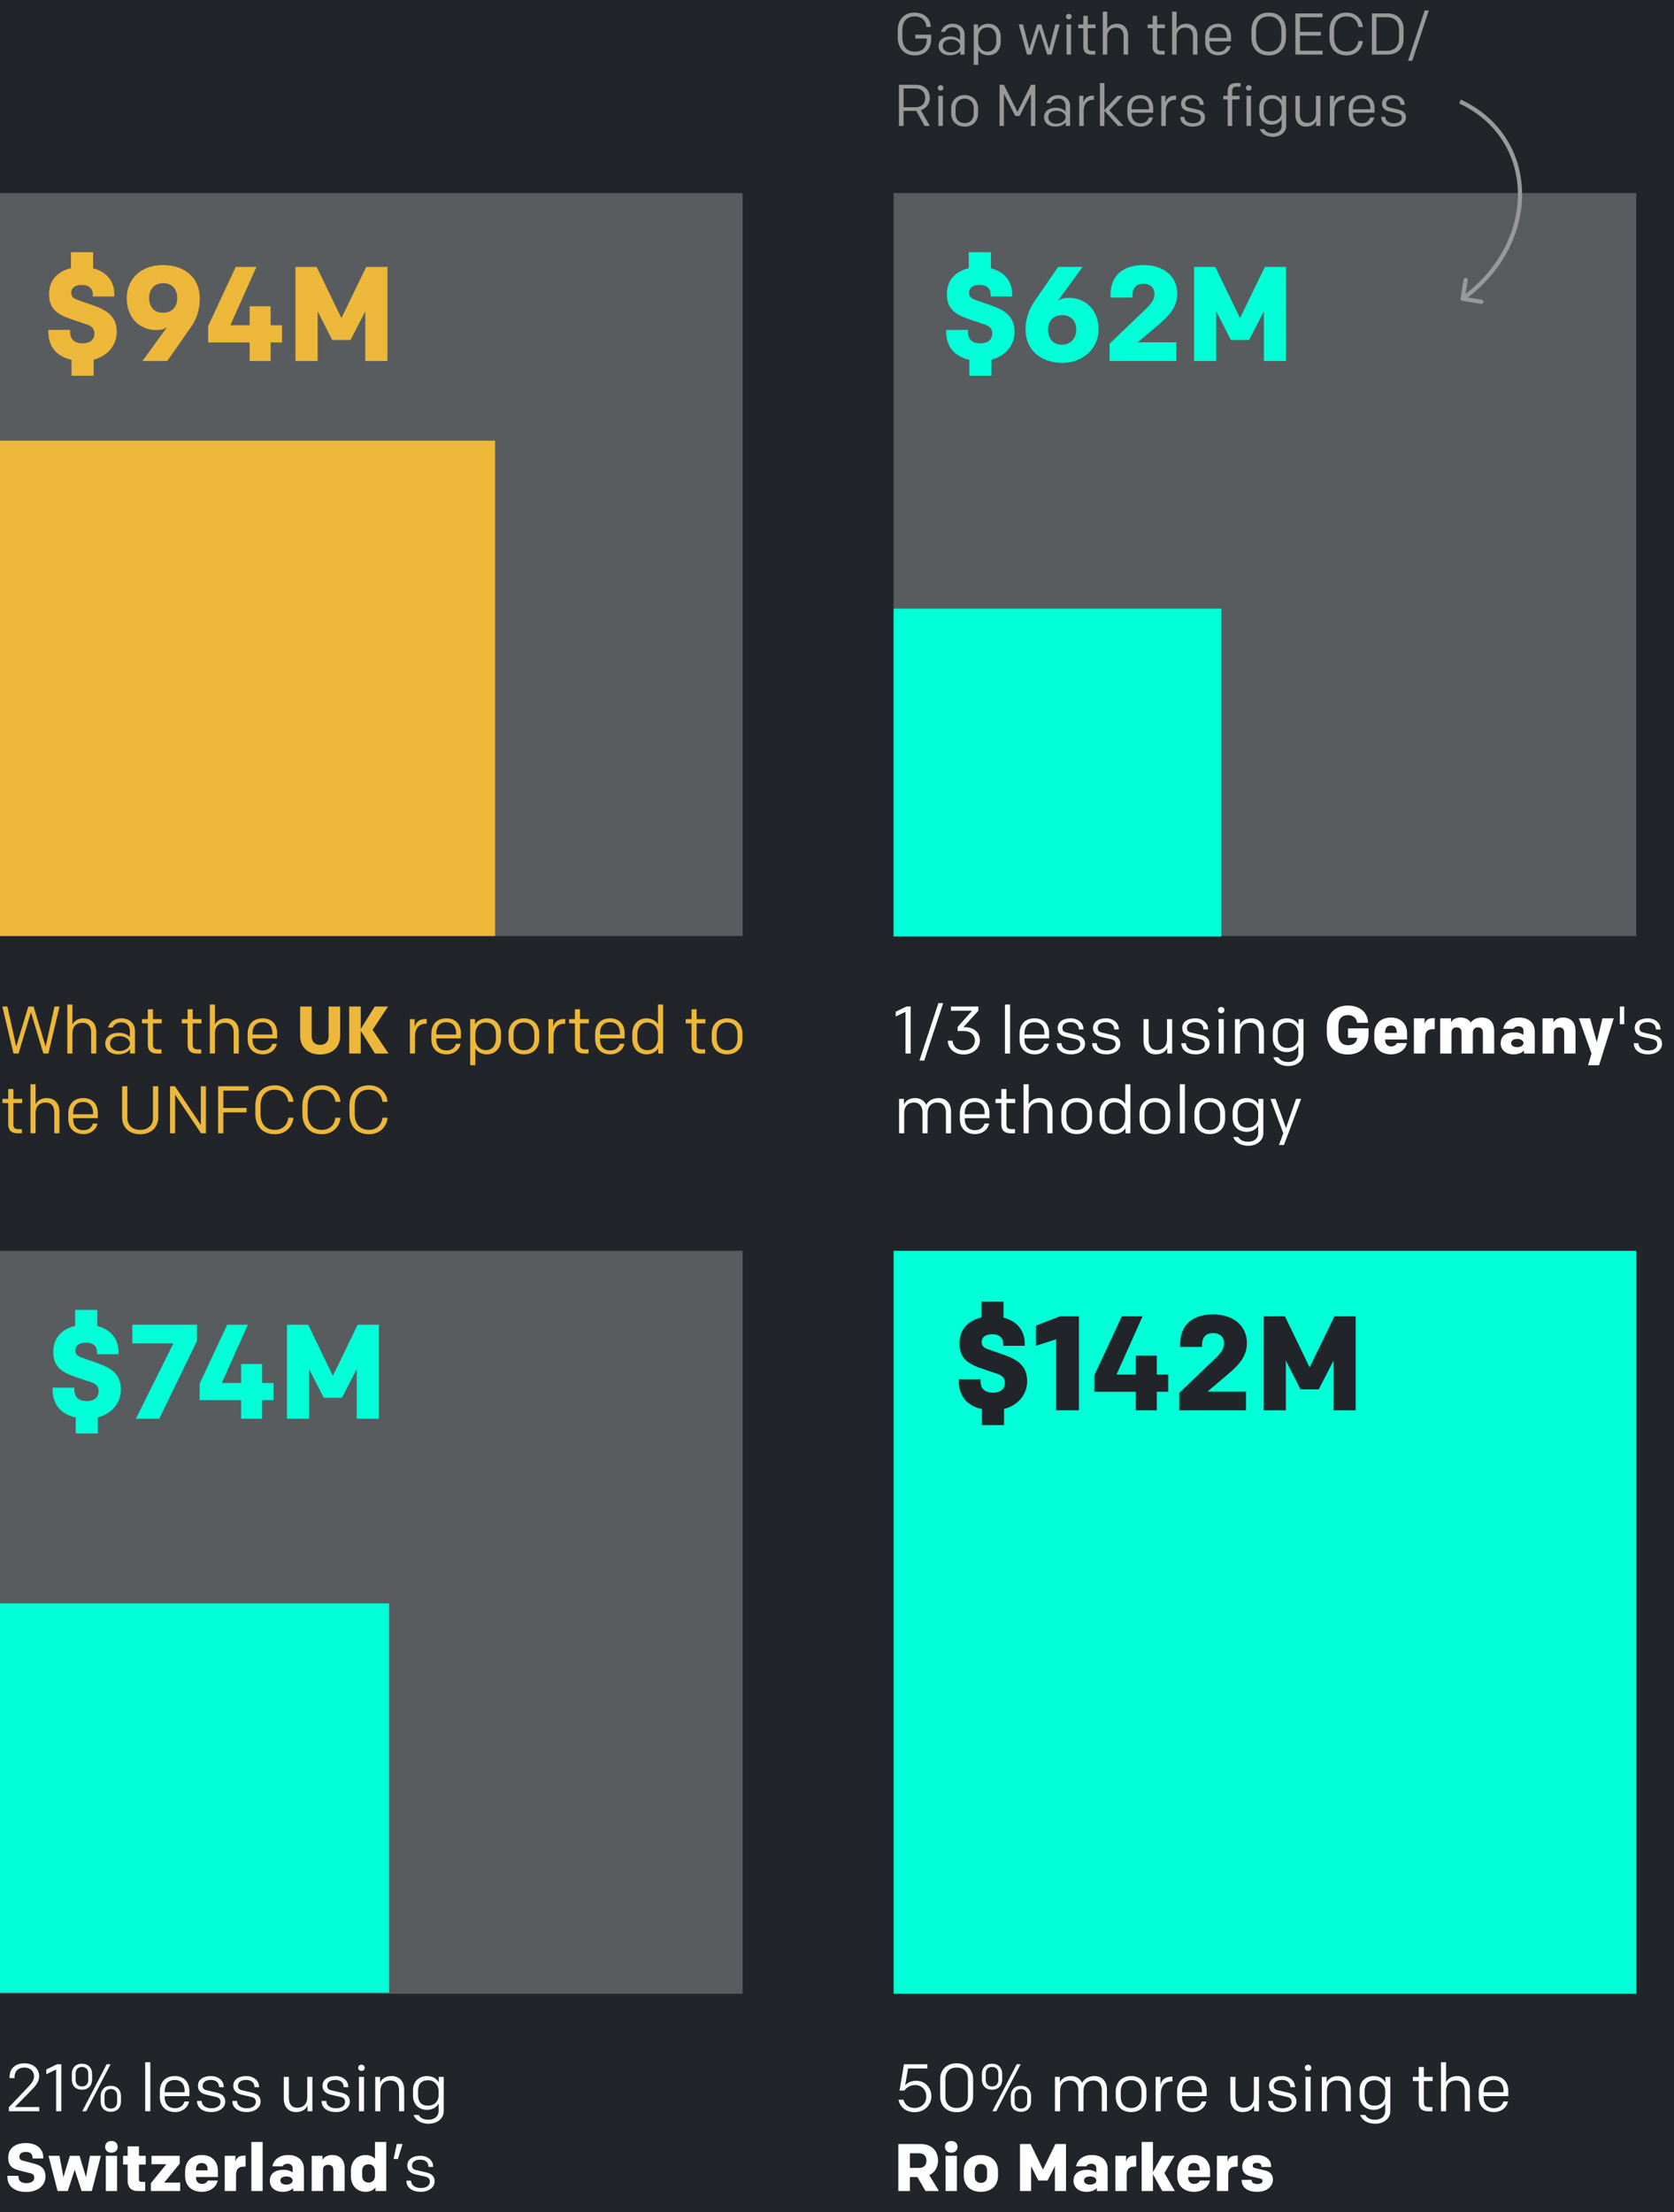 <svg xmlns="http://www.w3.org/2000/svg" width="399" height="527" fill="none">
  <path fill="#212529" d="M0 0h399v527H0z" />
  <path fill="#595C5F" d="M0 46h177v177H0z" />
  <path fill="#EDB83A"
    d="M0 105h118v118H0zM27.824 79.056c0 3.296-2.272 5.792-5.504 6.624v3.84h-5.28v-3.808c-3.552-.768-5.504-3.168-5.504-6.624v-.48h5.184v.512c0 1.792 1.12 2.688 2.976 2.688 1.664 0 2.816-.832 2.816-2.368 0-1.024-.544-1.696-1.664-2.08l-3.872-1.312c-3.36-1.152-5.28-2.496-5.28-5.984 0-3.456 2.208-5.472 5.216-6.176V60.08h5.28v3.84c3.04.768 5.056 2.912 5.056 6.176v.544h-5.12v-.448c0-1.472-.928-2.304-2.624-2.304-1.536 0-2.528.608-2.528 1.888 0 1.024.704 1.376 1.664 1.728l3.648 1.28c2.976 1.056 5.536 2.464 5.536 6.272ZM39.878 86h-5.92l5.856-8.032c-.736.48-1.44.672-2.592.672-3.712 0-7.008-2.72-7.008-7.552 0-4.704 3.456-7.936 8.608-7.936 5.344 0 8.8 3.104 8.8 7.968 0 2.816-.896 5.088-1.984 6.624L39.878 86Zm-.992-11.488c2.112 0 3.36-1.408 3.36-3.488 0-2.016-1.088-3.552-3.36-3.552-2.016 0-3.36 1.408-3.36 3.52 0 2.048 1.184 3.52 3.36 3.52ZM56.184 63.6h4.928l-6.208 13.888h4.608v-4.512h4.992v4.512h2.72v4.096h-2.72V86h-4.992v-4.416h-9.888v-3.936l6.56-14.048Zm25.188 12.192 5.92-12.192h5.055V86h-5.28V74.16l-3.52 6.848h-4.352l-3.487-6.848V86h-5.28V63.6h5.056l5.888 12.192ZM14.192 239.8 11.536 251h-1.2l-2.96-9.84-2.96 9.84h-1.2L.56 239.8h1.2l2.112 9.536 2.88-9.536H8l2.88 9.536 2.112-9.536h1.2Zm1.854 11.2v-11.68h1.216v4.752c.464-.848 1.312-1.456 2.672-1.456 1.84 0 3.008 1.248 3.008 3.216V251h-1.216v-4.992c0-1.392-.624-2.336-2.096-2.336-1.344 0-2.368.816-2.368 2.512V251h-1.216Zm16.126 0h-1.168v-1.024c-.352.576-1.456 1.216-2.816 1.216-1.936 0-3.104-1.088-3.104-2.576 0-1.584 1.296-2.56 3.248-2.56 1.296 0 2.16.544 2.624 1.024v-1.52c0-1.12-.736-1.984-2.048-1.984-1.04 0-1.712.48-2.048 1.232h-1.12c.416-1.36 1.568-2.192 3.184-2.192 2.032 0 3.248 1.328 3.248 2.944V251Zm-3.728-.592c1.28 0 2.512-.752 2.512-1.808 0-1.024-1.216-1.744-2.448-1.744-1.36 0-2.272.64-2.272 1.776 0 1.136.944 1.776 2.208 1.776Zm10.038.592h-1.024c-1.568 0-2.224-.784-2.224-2.176V243.8h-1.392v-.992h1.392v-2.352h1.216v2.352h2.096v.992H36.45v5.024c0 .832.304 1.184 1.216 1.184h.816V251Zm9.484 0h-1.024c-1.568 0-2.224-.784-2.224-2.176V243.8h-1.392v-.992h1.392v-2.352h1.216v2.352h2.096v.992h-2.096v5.024c0 .832.304 1.184 1.216 1.184h.816V251Zm2.049 0v-11.68h1.216v4.752c.464-.848 1.312-1.456 2.672-1.456 1.84 0 3.008 1.248 3.008 3.216V251h-1.216v-4.992c0-1.392-.624-2.336-2.096-2.336-1.344 0-2.368.816-2.368 2.512V251h-1.216Zm12.622.192c-2.128 0-3.616-1.36-3.616-3.568v-1.312c0-2.224 1.264-3.696 3.568-3.696 2.336 0 3.472 1.552 3.472 3.568v1.216h-5.872v.288c0 1.424.736 2.576 2.448 2.576 1.232 0 1.984-.656 2.256-1.584h1.088c-.272 1.472-1.632 2.512-3.344 2.512Zm-2.448-4.976v.256h4.736v-.384c0-1.456-.736-2.544-2.336-2.544-1.76 0-2.4 1.168-2.4 2.672Zm18.135.672V239.8h2.752v7.024c0 2.624-1.84 4.4-4.768 4.4s-4.768-1.776-4.768-4.4V239.8h2.752v7.088c0 1.344.8 2.048 2.016 2.048s2.016-.704 2.016-2.048ZM85.981 251H83.23v-11.2h2.752v5.344l3.344-5.344h3.168l-3.696 5.552L92.605 251h-3.232l-3.392-5.44V251Zm11.721 0v-8.192h1.136v1.888c.304-1.264 1.184-1.936 2.672-1.936h.192v1.136h-.24c-1.552 0-2.544 1.024-2.544 3.088V251h-1.216Zm8.732.192c-2.128 0-3.616-1.36-3.616-3.568v-1.312c0-2.224 1.264-3.696 3.568-3.696 2.336 0 3.472 1.552 3.472 3.568v1.216h-5.872v.288c0 1.424.736 2.576 2.448 2.576 1.232 0 1.984-.656 2.256-1.584h1.088c-.272 1.472-1.632 2.512-3.344 2.512Zm-2.448-4.976v.256h4.736v-.384c0-1.456-.736-2.544-2.336-2.544-1.76 0-2.4 1.168-2.4 2.672Zm9.307 7.568h-1.216v-10.976h1.152v1.28c.352-.752 1.408-1.472 2.768-1.472 2.192 0 3.424 1.584 3.424 3.664v1.248c0 2.128-1.328 3.664-3.392 3.664-1.28 0-2.24-.576-2.736-1.408v4Zm4.912-6.304v-1.152c0-1.504-.72-2.72-2.416-2.72-1.616 0-2.496 1.232-2.496 2.816v1.056c0 1.68 1.152 2.72 2.512 2.72 1.552 0 2.4-1.216 2.4-2.72Zm6.668 3.712c-2.336 0-3.664-1.6-3.664-3.616v-1.344c0-2.016 1.344-3.616 3.664-3.616 2.32 0 3.648 1.6 3.648 3.616v1.344c0 2.016-1.328 3.616-3.648 3.616Zm2.48-4.944c0-1.552-.864-2.656-2.48-2.656s-2.48 1.104-2.48 2.656v1.312c0 1.552.864 2.656 2.48 2.656s2.48-1.104 2.48-2.656v-1.312Zm3.365 4.752v-8.192h1.136v1.888c.304-1.264 1.184-1.936 2.672-1.936h.192v1.136h-.24c-1.552 0-2.544 1.024-2.544 3.088V251h-1.216Zm9.561 0h-1.024c-1.568 0-2.224-.784-2.224-2.176V243.8h-1.392v-.992h1.392v-2.352h1.216v2.352h2.096v.992h-2.096v5.024c0 .832.304 1.184 1.216 1.184h.816V251Zm5.186.192c-2.128 0-3.616-1.36-3.616-3.568v-1.312c0-2.224 1.264-3.696 3.568-3.696 2.336 0 3.472 1.552 3.472 3.568v1.216h-5.872v.288c0 1.424.736 2.576 2.448 2.576 1.232 0 1.984-.656 2.256-1.584h1.088c-.272 1.472-1.632 2.512-3.344 2.512Zm-2.448-4.976v.256h4.736v-.384c0-1.456-.736-2.544-2.336-2.544-1.76 0-2.4 1.168-2.4 2.672Zm13.82-6.896h1.216V251h-1.152v-1.28c-.352.752-1.408 1.472-2.768 1.472-2.16 0-3.424-1.616-3.424-3.664v-1.248c0-2.128 1.328-3.664 3.392-3.664 1.28 0 2.24.576 2.736 1.408v-4.704Zm-4.913 7.008v1.152c0 1.504.721 2.72 2.417 2.72 1.616 0 2.496-1.232 2.496-2.816v-1.056c0-1.68-1.152-2.72-2.512-2.72-1.552 0-2.401 1.216-2.401 2.72ZM168.075 251h-1.024c-1.568 0-2.224-.784-2.224-2.176V243.8h-1.392v-.992h1.392v-2.352h1.216v2.352h2.096v.992h-2.096v5.024c0 .832.304 1.184 1.216 1.184h.816V251Zm5.235.192c-2.336 0-3.664-1.6-3.664-3.616v-1.344c0-2.016 1.344-3.616 3.664-3.616 2.32 0 3.648 1.6 3.648 3.616v1.344c0 2.016-1.328 3.616-3.648 3.616Zm2.48-4.944c0-1.552-.864-2.656-2.48-2.656s-2.48 1.104-2.48 2.656v1.312c0 1.552.864 2.656 2.48 2.656s2.48-1.104 2.48-2.656v-1.312ZM5.216 270H4.192c-1.568 0-2.224-.784-2.224-2.176V262.8H.576v-.992h1.392v-2.352h1.216v2.352H5.28v.992H3.184v5.024c0 .832.304 1.184 1.216 1.184h.816V270Zm2.049 0v-11.68H8.48v4.752c.464-.848 1.312-1.456 2.672-1.456 1.84 0 3.008 1.248 3.008 3.216V270h-1.216v-4.992c0-1.392-.624-2.336-2.096-2.336-1.344 0-2.368.816-2.368 2.512V270H7.265Zm12.622.192c-2.128 0-3.616-1.36-3.616-3.568v-1.312c0-2.224 1.264-3.696 3.568-3.696 2.336 0 3.472 1.552 3.472 3.568v1.216h-5.872v.288c0 1.424.736 2.576 2.448 2.576 1.232 0 1.984-.656 2.256-1.584h1.088c-.272 1.472-1.632 2.512-3.344 2.512Zm-2.448-4.976v.256h4.736v-.384c0-1.456-.736-2.544-2.336-2.544-1.76 0-2.4 1.168-2.4 2.672Zm15.975 5.008c-2.656 0-4.304-1.68-4.304-4V258.8h1.248v7.536c0 1.744 1.168 2.848 3.056 2.848 1.888 0 3.056-1.104 3.056-2.848V258.8h1.248v7.424c0 2.32-1.648 4-4.304 4Zm7.12-.224v-11.2h1.168l6.16 9.2v-9.2h1.216V270H47.91l-6.16-9.2v9.2h-1.216Zm11.453 0v-11.2h7.248v1.04h-6v4.128h5.536v1.04h-5.536V270h-1.248Zm13.523.224c-3.088 0-4.656-2.096-4.656-4.88v-1.888c0-2.784 1.568-4.88 4.656-4.88 2.592 0 4.24 1.808 4.416 3.92h-1.2c-.192-1.536-1.216-2.88-3.232-2.88-2.288 0-3.392 1.6-3.392 3.792v1.984c0 2.192 1.104 3.792 3.392 3.792 2.016 0 3.04-1.344 3.232-2.88h1.2c-.176 2.112-1.824 3.92-4.416 3.92Zm11.22 0c-3.089 0-4.657-2.096-4.657-4.88v-1.888c0-2.784 1.568-4.88 4.656-4.88 2.592 0 4.24 1.808 4.416 3.92h-1.2c-.192-1.536-1.216-2.88-3.232-2.88-2.288 0-3.392 1.6-3.392 3.792v1.984c0 2.192 1.104 3.792 3.392 3.792 2.016 0 3.04-1.344 3.232-2.88h1.2c-.176 2.112-1.824 3.92-4.416 3.92Zm11.218 0c-3.088 0-4.656-2.096-4.656-4.88v-1.888c0-2.784 1.568-4.88 4.656-4.88 2.592 0 4.24 1.808 4.416 3.92h-1.2c-.192-1.536-1.216-2.88-3.232-2.88-2.288 0-3.392 1.6-3.392 3.792v1.984c0 2.192 1.104 3.792 3.392 3.792 2.016 0 3.04-1.344 3.232-2.88h1.2c-.176 2.112-1.824 3.92-4.416 3.92Z" />
  <path fill="#595C5F" d="M0 298h177v177H0z" />
  <path fill="#01FFD8"
    d="M0 382h92.75v92.75H0zM28.824 331.056c0 3.296-2.272 5.792-5.504 6.624v3.84h-5.28v-3.808c-3.552-.768-5.504-3.168-5.504-6.624v-.48h5.184v.512c0 1.792 1.12 2.688 2.976 2.688 1.664 0 2.816-.832 2.816-2.368 0-1.024-.544-1.696-1.664-2.08l-3.872-1.312c-3.36-1.152-5.28-2.496-5.28-5.984 0-3.456 2.208-5.472 5.216-6.176v-3.808h5.28v3.84c3.04.768 5.056 2.912 5.056 6.176v.544h-5.12v-.448c0-1.472-.928-2.304-2.624-2.304-1.536 0-2.528.608-2.528 1.888 0 1.024.704 1.376 1.664 1.728l3.648 1.28c2.976 1.056 5.536 2.464 5.536 6.272ZM46.958 315.6v3.872L37.966 338h-5.568l8.928-17.952h-9.792V315.6h15.424Zm7.195 0h4.928l-6.209 13.888h4.608v-4.512h4.992v4.512h2.72v4.096h-2.72V338H57.48v-4.416h-9.887v-3.936l6.56-14.048Zm25.187 12.192 5.92-12.192h5.056V338h-5.28v-11.84l-3.52 6.848h-4.352l-3.488-6.848V338h-5.28v-22.4h5.056l5.888 12.192Z" />
  <path fill="#fff"
    d="M2.12 503v-.96l4.736-4.976c.784-.816 1.248-1.552 1.248-2.416 0-1.248-.976-2.064-2.288-2.064-1.424 0-2.352.816-2.352 2.256v.256H2.296v-.304c0-2.048 1.44-3.216 3.52-3.216 2.032 0 3.52 1.2 3.52 3.072 0 1.36-.944 2.4-1.84 3.312l-3.952 4.032h5.808V503H2.12Zm11.259 0v-9.936l-2.336 1.104v-1.12l2.544-1.248h1.024V503h-1.232Zm6.154-5.136c-1.488 0-2.416-.992-2.416-2.4v-1.392c0-1.408.928-2.4 2.416-2.4s2.416.992 2.416 2.4v1.392c0 1.408-.928 2.4-2.416 2.4Zm0-.768c.976 0 1.504-.64 1.504-1.568v-1.52c0-.928-.528-1.568-1.504-1.568s-1.504.64-1.504 1.568v1.52c0 .928.528 1.568 1.504 1.568Zm6.88 6.032c-1.488 0-2.416-.992-2.416-2.4v-1.392c0-1.408.928-2.4 2.416-2.4s2.416.992 2.416 2.4v1.392c0 1.408-.928 2.4-2.416 2.4Zm0-.768c.976 0 1.504-.64 1.504-1.568v-1.52c0-.928-.528-1.568-1.504-1.568s-1.504.64-1.504 1.568v1.52c0 .928.528 1.568 1.504 1.568Zm-6.8.64 5.808-11.2h.928L20.54 503h-.928Zm14.997 0v-11.68h1.216V503H34.61Zm7.105.192c-2.128 0-3.616-1.36-3.616-3.568v-1.312c0-2.224 1.264-3.696 3.568-3.696 2.336 0 3.472 1.552 3.472 3.568v1.216h-5.872v.288c0 1.424.736 2.576 2.448 2.576 1.232 0 1.984-.656 2.256-1.584h1.088c-.272 1.472-1.632 2.512-3.344 2.512Zm-2.448-4.976v.256h4.736v-.384c0-1.456-.736-2.544-2.336-2.544-1.76 0-2.4 1.168-2.4 2.672Zm11.1 4.976c-1.984 0-3.392-.992-3.392-2.576v-.08h1.103v.048c0 1.024.96 1.696 2.304 1.696 1.265 0 2.177-.496 2.177-1.552 0-.576-.368-.992-1.024-1.136l-2.432-.56c-1.217-.272-1.92-1.008-1.92-2.08 0-1.536 1.295-2.336 3.103-2.336 1.712 0 3.04 1.04 3.04 2.56v.08h-1.104v-.048c0-1.008-.736-1.68-1.952-1.68-1.136 0-1.968.48-1.968 1.392 0 .56.273.912.864 1.056l2.513.592c1.264.304 2.015.928 2.015 2.112 0 1.456-1.408 2.512-3.328 2.512Zm8.421 0c-1.984 0-3.392-.992-3.392-2.576v-.08H56.5v.048c0 1.024.96 1.696 2.304 1.696 1.264 0 2.176-.496 2.176-1.552 0-.576-.368-.992-1.024-1.136l-2.432-.56c-1.216-.272-1.92-1.008-1.92-2.08 0-1.536 1.296-2.336 3.104-2.336 1.712 0 3.04 1.04 3.04 2.56v.08h-1.104v-.048c0-1.008-.736-1.68-1.952-1.68-1.136 0-1.968.48-1.968 1.392 0 .56.272.912.864 1.056l2.512.592c1.264.304 2.016.928 2.016 2.112 0 1.456-1.408 2.512-3.328 2.512Zm15.666-8.384V503h-1.152v-1.392c-.384.928-1.312 1.584-2.736 1.584-1.792 0-2.928-1.248-2.928-3.216v-5.168h1.216v4.992c0 1.392.608 2.368 2.016 2.368 1.344 0 2.368-.848 2.368-2.544v-4.816h1.216Zm5.6 8.384c-1.984 0-3.392-.992-3.392-2.576v-.08h1.104v.048c0 1.024.96 1.696 2.304 1.696 1.264 0 2.176-.496 2.176-1.552 0-.576-.368-.992-1.024-1.136l-2.432-.56c-1.216-.272-1.92-1.008-1.92-2.08 0-1.536 1.296-2.336 3.104-2.336 1.712 0 3.04 1.04 3.04 2.56v.08H81.91v-.048c0-1.008-.736-1.68-1.952-1.68-1.136 0-1.968.48-1.968 1.392 0 .56.272.912.864 1.056l2.512.592c1.264.304 2.016.928 2.016 2.112 0 1.456-1.408 2.512-3.328 2.512Zm5.494-.192v-8.192h1.216V503h-1.216Zm-.16-10.352c0-.432.304-.736.768-.736s.768.304.768.736-.304.736-.768.736-.768-.304-.768-.736ZM89.437 503v-8.192h1.152v1.392c.384-.928 1.312-1.584 2.736-1.584 1.84 0 3.008 1.248 3.008 3.216V503h-1.216v-4.992c0-1.392-.624-2.336-2.096-2.336-1.344 0-2.368.816-2.368 2.512V503h-1.216Zm12.702 2.976c-1.632 0-3.104-.752-3.552-2.096h1.2c.448.784 1.232 1.136 2.352 1.136 1.424 0 2.4-.8 2.4-2.048v-1.856c-.256.752-1.376 1.552-2.752 1.552-2.128 0-3.344-1.52-3.344-3.344v-1.36c0-1.856 1.2-3.344 3.36-3.344 1.536 0 2.448.832 2.784 1.552v-1.36h1.168V503c0 1.696-1.536 2.976-3.616 2.976Zm-.112-4.304c1.392 0 2.512-.928 2.512-2.48v-1.056c0-1.392-1.056-2.528-2.464-2.528-1.6 0-2.432.88-2.432 2.448v1.168c0 1.536.816 2.448 2.384 2.448ZM10.84 518.56c0 2.24-1.984 3.664-4.576 3.664-2.688 0-4.496-1.28-4.496-3.536v-.304h2.64v.224c0 .944.608 1.52 1.872 1.52 1.136 0 1.888-.464 1.888-1.328 0-.496-.208-.848-.768-.992l-2.8-.704c-1.744-.432-2.64-1.2-2.64-3.024 0-2.224 1.584-3.504 4.24-3.504 2.512 0 4.112 1.36 4.112 3.408v.272H7.768v-.192c0-.752-.416-1.376-1.568-1.376-.96 0-1.568.336-1.568 1.136 0 .528.272.8.72.912l2.976.8c1.792.48 2.512 1.472 2.512 3.024Zm8.117-4.944 1.537 5.088.944-5.088h2.608L21.886 522h-2.433l-1.648-5.072L16.157 522h-2.431l-2.16-8.384h2.607l.944 5.088 1.537-5.088h2.303ZM27.9 522h-2.688v-8.384H27.9V522Zm-2.832-10.528c0-.848.592-1.392 1.488-1.392s1.488.544 1.488 1.392c0 .848-.592 1.392-1.488 1.392s-1.488-.544-1.488-1.392Zm5.357-.112h2.689v2.256h1.616v2.08h-1.616v3.568c0 .384.192.56.608.56h.88V522h-1.776c-1.6 0-2.4-.944-2.4-2.48v-3.824h-1.088v-2.08h1.087v-2.256ZM42.947 522H35.97v-1.872l3.68-4.512h-3.536v-2h6.72v1.872L39.138 520h3.808v2Zm8.986-3.344h-5.216v.192c0 .832.496 1.456 1.44 1.456.752 0 1.184-.384 1.36-.8h2.368c-.288 1.552-1.824 2.688-3.728 2.688-2.416 0-4.032-1.392-4.032-3.792v-1.04c0-2.336 1.424-3.936 3.968-3.936s3.84 1.696 3.84 3.696v1.536Zm-5.216-1.744v.176h2.752v-.304c0-.832-.416-1.456-1.36-1.456-.976 0-1.392.624-1.392 1.584Zm11.813-3.36v2.64h-.352c-1.248 0-1.92.512-1.92 1.968V522H53.57v-8.384h2.544v1.472c.256-1.248 1.088-1.536 2.288-1.536h.128ZM62.603 522h-2.688v-11.68h2.688V522Zm9.838 0h-2.576v-.704c-.48.56-1.392.896-2.48.896-1.92 0-3.072-1.104-3.072-2.64 0-1.728 1.296-2.608 3.248-2.608 1.008 0 1.776.288 2.192.624v-.976c0-.624-.416-1.088-1.168-1.088-.56 0-.992.192-1.216.608H64.92c.352-1.68 1.776-2.688 3.744-2.688 2.384 0 3.776 1.296 3.776 3.36V522Zm-4.16-1.52c.816 0 1.472-.416 1.472-.976s-.608-.976-1.44-.976c-.912 0-1.488.32-1.488.976 0 .64.608.976 1.456.976Zm8.695 1.52h-2.688v-8.384h2.576v.976c.432-.768 1.264-1.168 2.336-1.168 1.92 0 2.944 1.232 2.944 3.168V522h-2.688v-4.992c0-.768-.4-1.248-1.216-1.248-.688 0-1.264.32-1.264 1.28V522Zm15.08-11.68V522h-2.56v-.88c-.257.464-1.153 1.072-2.305 1.072-2.368 0-3.552-1.792-3.552-3.696v-1.376c0-1.904 1.184-3.696 3.552-3.696 1.008 0 1.808.464 2.176.896v-4h2.688Zm-2.689 8.08v-1.184c0-1.056-.704-1.584-1.504-1.584-1.056 0-1.536.64-1.536 1.632v1.088c0 .96.48 1.632 1.536 1.632.8 0 1.504-.528 1.504-1.584Zm4.449-4.016.768-3.584h1.36l-1.104 3.584h-1.024Zm6.457 7.808c-1.984 0-3.392-.992-3.392-2.576v-.08h1.104v.048c0 1.024.96 1.696 2.304 1.696 1.264 0 2.176-.496 2.176-1.552 0-.576-.368-.992-1.024-1.136l-2.432-.56c-1.216-.272-1.92-1.008-1.92-2.08 0-1.536 1.296-2.336 3.104-2.336 1.712 0 3.04 1.04 3.04 2.56v.08h-1.104v-.048c0-1.008-.736-1.68-1.952-1.68-1.136 0-1.968.48-1.968 1.392 0 .56.272.912.864 1.056l2.512.592c1.264.304 2.016.928 2.016 2.112 0 1.456-1.408 2.512-3.328 2.512Z" />
  <path fill="#595C5F" d="M213 46h177v177H213z" />
  <path fill="#01FFD8"
    d="M213 145h78.125v78.125H213zM241.824 79.056c0 3.296-2.272 5.792-5.504 6.624v3.84h-5.28v-3.808c-3.552-.768-5.504-3.168-5.504-6.624v-.48h5.184v.512c0 1.792 1.12 2.688 2.976 2.688 1.664 0 2.816-.832 2.816-2.368 0-1.024-.544-1.696-1.664-2.08l-3.872-1.312c-3.36-1.152-5.28-2.496-5.28-5.984 0-3.456 2.208-5.472 5.216-6.176V60.08h5.28v3.84c3.04.768 5.056 2.912 5.056 6.176v.544h-5.12v-.448c0-1.472-.928-2.304-2.624-2.304-1.536 0-2.528.608-2.528 1.888 0 1.024.704 1.376 1.664 1.728l3.648 1.28c2.976 1.056 5.536 2.464 5.536 6.272Zm10.39-15.456h5.824l-5.856 8.032c.736-.48 1.504-.672 2.656-.672 3.712 0 7.008 2.72 7.008 7.552 0 4.512-3.744 7.936-8.608 7.936-5.408 0-8.8-3.296-8.8-7.968 0-2.592.896-4.928 2.208-6.816l5.568-8.064Zm.96 11.488c-2.112 0-3.36 1.408-3.36 3.488 0 2.016 1.088 3.552 3.36 3.552 2.016 0 3.36-1.6 3.36-3.52 0-2.048-1.184-3.52-3.36-3.52Zm16.743-4.192h-5.216v-.672c0-4.64 3.04-7.072 7.84-7.072 4.832 0 8.064 2.688 8.064 6.848 0 3.456-2.336 5.568-4.768 7.616l-4.64 3.936h9.184V86h-15.904v-4.128l8.832-8.448c1.152-1.12 1.856-2.112 1.856-3.392 0-1.568-1.088-2.432-2.592-2.432-1.824 0-2.656 1.088-2.656 2.88v.416Zm25.642 4.896 5.92-12.192h5.056V86h-5.28V74.16l-3.52 6.848h-4.352l-3.488-6.848V86h-5.28V63.6h5.056l5.888 12.192Z" />
  <path fill="#fff"
    d="M215.832 251v-9.936l-2.336 1.104v-1.12l2.544-1.248h1.024V251h-1.232Zm3.322 1.68 4.512-13.68h1.136l-4.512 13.68h-1.136Zm7.512-11.888v-.992h6.528v1.008l-3.584 3.92h.432c2.064 0 3.52 1.248 3.52 3.152 0 1.952-1.76 3.344-3.888 3.344-1.92 0-3.696-1.152-3.776-3.28h1.136c.112 1.424 1.168 2.288 2.656 2.288 1.616 0 2.672-.992 2.672-2.32 0-1.36-1.008-2.272-2.592-2.272h-1.52v-.96l3.456-3.888h-5.04ZM239.532 251v-11.68h1.216V251h-1.216Zm7.105.192c-2.128 0-3.616-1.36-3.616-3.568v-1.312c0-2.224 1.264-3.696 3.568-3.696 2.336 0 3.472 1.552 3.472 3.568v1.216h-5.872v.288c0 1.424.736 2.576 2.448 2.576 1.232 0 1.984-.656 2.256-1.584h1.088c-.272 1.472-1.632 2.512-3.344 2.512Zm-2.448-4.976v.256h4.736v-.384c0-1.456-.736-2.544-2.336-2.544-1.76 0-2.4 1.168-2.4 2.672Zm11.099 4.976c-1.984 0-3.392-.992-3.392-2.576v-.08H253v.048c0 1.024.96 1.696 2.304 1.696 1.264 0 2.176-.496 2.176-1.552 0-.576-.368-.992-1.024-1.136l-2.432-.56c-1.216-.272-1.92-1.008-1.92-2.08 0-1.536 1.296-2.336 3.104-2.336 1.712 0 3.04 1.04 3.04 2.56v.08h-1.104v-.048c0-1.008-.736-1.68-1.952-1.68-1.136 0-1.968.48-1.968 1.392 0 .56.272.912.864 1.056l2.512.592c1.264.304 2.016.928 2.016 2.112 0 1.456-1.408 2.512-3.328 2.512Zm8.422 0c-1.984 0-3.392-.992-3.392-2.576v-.08h1.104v.048c0 1.024.96 1.696 2.304 1.696 1.264 0 2.176-.496 2.176-1.552 0-.576-.368-.992-1.024-1.136l-2.432-.56c-1.216-.272-1.92-1.008-1.92-2.08 0-1.536 1.296-2.336 3.104-2.336 1.712 0 3.04 1.04 3.04 2.56v.08h-1.104v-.048c0-1.008-.736-1.68-1.952-1.68-1.136 0-1.968.48-1.968 1.392 0 .56.272.912.864 1.056l2.512.592c1.264.304 2.016.928 2.016 2.112 0 1.456-1.408 2.512-3.328 2.512Zm15.666-8.384V251h-1.152v-1.392c-.384.928-1.312 1.584-2.736 1.584-1.792 0-2.928-1.248-2.928-3.216v-5.168h1.216v4.992c0 1.392.608 2.368 2.016 2.368 1.344 0 2.368-.848 2.368-2.544v-4.816h1.216Zm5.6 8.384c-1.984 0-3.392-.992-3.392-2.576v-.08h1.104v.048c0 1.024.96 1.696 2.304 1.696 1.264 0 2.176-.496 2.176-1.552 0-.576-.368-.992-1.024-1.136l-2.432-.56c-1.216-.272-1.92-1.008-1.92-2.08 0-1.536 1.296-2.336 3.104-2.336 1.712 0 3.04 1.04 3.04 2.56v.08h-1.104v-.048c0-1.008-.736-1.68-1.952-1.68-1.136 0-1.968.48-1.968 1.392 0 .56.272.912.864 1.056l2.512.592c1.264.304 2.016.928 2.016 2.112 0 1.456-1.408 2.512-3.328 2.512Zm5.494-.192v-8.192h1.216V251h-1.216Zm-.16-10.352c0-.432.304-.736.768-.736s.768.304.768.736-.304.736-.768.736-.768-.304-.768-.736ZM294.359 251v-8.192h1.152v1.392c.384-.928 1.312-1.584 2.736-1.584 1.84 0 3.008 1.248 3.008 3.216V251h-1.216v-4.992c0-1.392-.624-2.336-2.096-2.336-1.344 0-2.368.816-2.368 2.512V251h-1.216Zm12.702 2.976c-1.632 0-3.104-.752-3.552-2.096h1.2c.448.784 1.232 1.136 2.352 1.136 1.424 0 2.4-.8 2.4-2.048v-1.856c-.256.752-1.376 1.552-2.752 1.552-2.128 0-3.344-1.52-3.344-3.344v-1.36c0-1.856 1.2-3.344 3.36-3.344 1.536 0 2.448.832 2.784 1.552v-1.36h1.168V251c0 1.696-1.536 2.976-3.616 2.976Zm-.112-4.304c1.392 0 2.512-.928 2.512-2.48v-1.056c0-1.392-1.056-2.528-2.464-2.528-1.6 0-2.432.88-2.432 2.448v1.168c0 1.536.816 2.448 2.384 2.448Zm19.127-6h-2.624c-.048-.944-.784-1.824-2.128-1.824-1.536 0-2.32.848-2.32 2.624v1.76c0 1.616.64 2.784 2.32 2.784 1.296 0 2.112-.736 2.16-1.776h-2.176v-2.224h4.88v1.584c0 2.8-2.048 4.624-4.928 4.624-3.328 0-5.008-2.24-5.008-5.056V244.6c0-3.12 1.952-5.024 4.992-5.024 2.992 0 4.768 1.712 4.832 4.096Zm9.293 3.984h-5.216v.192c0 .832.496 1.456 1.44 1.456.752 0 1.184-.384 1.36-.8h2.368c-.288 1.552-1.824 2.688-3.728 2.688-2.416 0-4.032-1.392-4.032-3.792v-1.04c0-2.336 1.424-3.936 3.968-3.936s3.84 1.696 3.84 3.696v1.536Zm-5.216-1.744v.176h2.752v-.304c0-.832-.416-1.456-1.36-1.456-.976 0-1.392.624-1.392 1.584Zm11.814-3.36v2.64h-.352c-1.248 0-1.92.512-1.92 1.968V251h-2.688v-8.384h2.544v1.472c.256-1.248 1.088-1.536 2.288-1.536h.128Zm10.314 2.208c-.656 0-1.232.352-1.232 1.28V251h-2.688v-4.992c0-.768-.352-1.248-1.168-1.248-.688 0-1.232.352-1.232 1.28V251h-2.688v-8.384h2.576v.976c.32-.72 1.184-1.168 2.256-1.168 1.136 0 1.952.432 2.431 1.184.625-.736 1.425-1.184 2.657-1.184 1.92 0 2.944 1.232 2.944 3.168V251h-2.688v-4.992c0-.768-.352-1.248-1.168-1.248Zm13.535 6.24h-2.576v-.704c-.48.56-1.392.896-2.48.896-1.92 0-3.072-1.104-3.072-2.64 0-1.728 1.296-2.608 3.248-2.608 1.008 0 1.776.288 2.192.624v-.976c0-.624-.416-1.088-1.168-1.088-.56 0-.992.192-1.216.608h-2.448c.352-1.68 1.776-2.688 3.744-2.688 2.384 0 3.776 1.296 3.776 3.36V251Zm-4.16-1.52c.816 0 1.472-.416 1.472-.976s-.608-.976-1.44-.976c-.912 0-1.488.32-1.488.976 0 .64.608.976 1.456.976Zm8.695 1.52h-2.688v-8.384h2.576v.976c.432-.768 1.264-1.168 2.336-1.168 1.92 0 2.944 1.232 2.944 3.168V251h-2.688v-4.992c0-.768-.4-1.248-1.216-1.248-.688 0-1.264.32-1.264 1.28V251Zm10.795 2.784h-2.624l.816-2.784-3.008-8.384h2.672l1.6 5.664 1.344-5.664h2.688l-3.488 11.168Zm4.949-9.76V239.8h1.04v4.224h-1.04Zm6.725 7.168c-1.984 0-3.392-.992-3.392-2.576v-.08h1.104v.048c0 1.024.96 1.696 2.304 1.696 1.264 0 2.176-.496 2.176-1.552 0-.576-.368-.992-1.024-1.136l-2.432-.56c-1.216-.272-1.92-1.008-1.92-2.08 0-1.536 1.296-2.336 3.104-2.336 1.712 0 3.04 1.04 3.04 2.56v.08h-1.104v-.048c0-1.008-.736-1.68-1.952-1.68-1.136 0-1.968.48-1.968 1.392 0 .56.272.912.864 1.056l2.512.592c1.264.304 2.016.928 2.016 2.112 0 1.456-1.408 2.512-3.328 2.512ZM214.296 270v-8.192h1.152v1.392c.384-.928 1.28-1.584 2.704-1.584 1.216 0 2.144.608 2.608 1.6.56-.96 1.552-1.6 2.976-1.6 1.792 0 2.944 1.28 2.944 3.216V270h-1.216v-4.992c0-1.392-.688-2.336-2.032-2.336s-2.336.816-2.336 2.512V270h-1.216v-4.992c0-1.392-.688-2.336-2.032-2.336s-2.336.816-2.336 2.512V270h-1.216Zm18.107.192c-2.128 0-3.616-1.36-3.616-3.568v-1.312c0-2.224 1.264-3.696 3.568-3.696 2.336 0 3.472 1.552 3.472 3.568v1.216h-5.872v.288c0 1.424.736 2.576 2.448 2.576 1.232 0 1.984-.656 2.256-1.584h1.088c-.272 1.472-1.632 2.512-3.344 2.512Zm-2.448-4.976v.256h4.736v-.384c0-1.456-.736-2.544-2.336-2.544-1.76 0-2.4 1.168-2.4 2.672ZM241.919 270h-1.024c-1.568 0-2.224-.784-2.224-2.176V262.8h-1.392v-.992h1.392v-2.352h1.216v2.352h2.096v.992h-2.096v5.024c0 .832.304 1.184 1.216 1.184h.816V270Zm2.049 0v-11.68h1.216v4.752c.464-.848 1.312-1.456 2.672-1.456 1.84 0 3.008 1.248 3.008 3.216V270h-1.216v-4.992c0-1.392-.624-2.336-2.096-2.336-1.344 0-2.368.816-2.368 2.512V270h-1.216Zm12.67.192c-2.336 0-3.664-1.6-3.664-3.616v-1.344c0-2.016 1.344-3.616 3.664-3.616 2.32 0 3.648 1.6 3.648 3.616v1.344c0 2.016-1.328 3.616-3.648 3.616Zm2.48-4.944c0-1.552-.864-2.656-2.48-2.656s-2.48 1.104-2.48 2.656v1.312c0 1.552.864 2.656 2.48 2.656s2.48-1.104 2.48-2.656v-1.312Zm9.094-6.928h1.216V270h-1.152v-1.28c-.352.752-1.408 1.472-2.768 1.472-2.16 0-3.424-1.616-3.424-3.664v-1.248c0-2.128 1.328-3.664 3.392-3.664 1.28 0 2.24.576 2.736 1.408v-4.704Zm-4.913 7.008v1.152c0 1.504.721 2.72 2.417 2.72 1.616 0 2.496-1.232 2.496-2.816v-1.056c0-1.68-1.152-2.72-2.512-2.72-1.552 0-2.401 1.216-2.401 2.72Zm11.98 4.864c-2.336 0-3.664-1.6-3.664-3.616v-1.344c0-2.016 1.344-3.616 3.664-3.616 2.32 0 3.648 1.6 3.648 3.616v1.344c0 2.016-1.328 3.616-3.648 3.616Zm2.48-4.944c0-1.552-.864-2.656-2.48-2.656s-2.48 1.104-2.48 2.656v1.312c0 1.552.864 2.656 2.48 2.656s2.48-1.104 2.48-2.656v-1.312Zm3.445 4.752v-11.68h1.216V270h-1.216Zm7.153.192c-2.336 0-3.664-1.6-3.664-3.616v-1.344c0-2.016 1.344-3.616 3.664-3.616 2.32 0 3.648 1.6 3.648 3.616v1.344c0 2.016-1.328 3.616-3.648 3.616Zm2.48-4.944c0-1.552-.864-2.656-2.48-2.656s-2.48 1.104-2.48 2.656v1.312c0 1.552.864 2.656 2.48 2.656s2.48-1.104 2.48-2.656v-1.312Zm6.661 7.728c-1.632 0-3.104-.752-3.552-2.096h1.2c.448.784 1.232 1.136 2.352 1.136 1.424 0 2.4-.8 2.4-2.048v-1.856c-.256.752-1.376 1.552-2.752 1.552-2.128 0-3.344-1.52-3.344-3.344v-1.36c0-1.856 1.2-3.344 3.36-3.344 1.536 0 2.448.832 2.784 1.552v-1.36h1.168V270c0 1.696-1.536 2.976-3.616 2.976Zm-.112-4.304c1.392 0 2.512-.928 2.512-2.48v-1.056c0-1.392-1.056-2.528-2.464-2.528-1.6 0-2.432.88-2.432 2.448v1.168c0 1.536.816 2.448 2.384 2.448Zm8.636 4.112h-1.184l1.04-2.784-3.056-8.192h1.2l2.496 6.96 2.4-6.96h1.2L307.094 270l-1.072 2.784Z" />
  <path fill="#999"
    d="M221.848 6.42h-1.036c-.042-1.372-1.05-2.506-2.814-2.506-2.016 0-2.926 1.386-2.926 3.346v1.624c0 1.932.868 3.43 2.996 3.43 1.75 0 2.828-.994 2.828-2.884v-.252h-2.744v-.91h3.794v1.036c0 2.254-1.386 3.892-3.892 3.892-2.73 0-4.074-1.946-4.074-4.34V7.302c0-2.506 1.414-4.298 4.004-4.298 2.394 0 3.822 1.484 3.864 3.416Zm8.064 6.58h-1.022v-.896c-.308.504-1.274 1.064-2.464 1.064-1.694 0-2.716-.952-2.716-2.254 0-1.386 1.134-2.24 2.842-2.24 1.134 0 1.89.476 2.296.896V8.24c0-.98-.644-1.736-1.792-1.736-.91 0-1.498.42-1.792 1.078h-.98c.364-1.19 1.372-1.918 2.786-1.918 1.778 0 2.842 1.162 2.842 2.576V13Zm-3.262-.518c1.12 0 2.198-.658 2.198-1.582 0-.896-1.064-1.526-2.142-1.526-1.19 0-1.988.56-1.988 1.554s.826 1.554 1.932 1.554Zm6.513 2.954h-1.064V5.832h1.008v1.12c.308-.658 1.232-1.288 2.422-1.288 1.918 0 2.996 1.386 2.996 3.206v1.092c0 1.862-1.162 3.206-2.968 3.206-1.12 0-1.96-.504-2.394-1.232v3.5Zm4.298-5.516V8.912c0-1.316-.63-2.38-2.114-2.38-1.414 0-2.184 1.078-2.184 2.464v.924c0 1.47 1.008 2.38 2.198 2.38 1.358 0 2.1-1.064 2.1-2.38Zm15.112-4.088L250.613 13h-1.008l-1.904-6.048L245.797 13h-1.008l-1.96-7.168h1.008l1.512 5.894 1.848-5.894h1.008l1.848 5.894 1.512-5.894h1.008ZM254.222 13V5.832h1.064V13h-1.064Zm-.14-9.058c0-.378.266-.644.672-.644s.672.266.672.644-.266.644-.672.644-.672-.266-.672-.644ZM261.054 13h-.896c-1.372 0-1.946-.686-1.946-1.904V6.7h-1.218v-.868h1.218V3.774h1.064v2.058h1.834V6.7h-1.834v4.396c0 .728.266 1.036 1.064 1.036h.714V13Zm1.793 0V2.78h1.064v4.158c.406-.742 1.148-1.274 2.338-1.274 1.61 0 2.632 1.092 2.632 2.814V13h-1.064V8.632c0-1.218-.546-2.044-1.834-2.044-1.176 0-2.072.714-2.072 2.198V13h-1.064Zm14.737 0h-.896c-1.372 0-1.946-.686-1.946-1.904V6.7h-1.218v-.868h1.218V3.774h1.064v2.058h1.834V6.7h-1.834v4.396c0 .728.266 1.036 1.064 1.036h.714V13Zm1.792 0V2.78h1.064v4.158c.406-.742 1.148-1.274 2.338-1.274 1.61 0 2.632 1.092 2.632 2.814V13h-1.064V8.632c0-1.218-.546-2.044-1.834-2.044-1.176 0-2.072.714-2.072 2.198V13h-1.064Zm11.045.168c-1.862 0-3.164-1.19-3.164-3.122V8.898c0-1.946 1.106-3.234 3.122-3.234 2.044 0 3.038 1.358 3.038 3.122V9.85h-5.138v.252c0 1.246.644 2.254 2.142 2.254 1.078 0 1.736-.574 1.974-1.386h.952c-.238 1.288-1.428 2.198-2.926 2.198Zm-2.142-4.354v.224h4.144v-.336c0-1.274-.644-2.226-2.044-2.226-1.54 0-2.1 1.022-2.1 2.338Zm18.234.07c0 2.366-1.372 4.312-4.116 4.312-2.744 0-4.116-1.946-4.116-4.312V7.316c0-2.366 1.372-4.312 4.116-4.312 2.744 0 4.116 1.946 4.116 4.312v1.568Zm-4.116 3.402c2.086 0 3.024-1.498 3.024-3.346V7.26c0-1.848-.938-3.346-3.024-3.346-2.086 0-3.024 1.498-3.024 3.346v1.68c0 1.848.938 3.346 3.024 3.346Zm6.363.714V3.2h6.468v.91h-5.376v3.472h4.97v.91h-4.97v3.598h5.39V13h-6.482Zm12.202.196c-2.702 0-4.074-1.834-4.074-4.27V7.274c0-2.436 1.372-4.27 4.074-4.27 2.268 0 3.71 1.582 3.864 3.43h-1.05c-.168-1.344-1.064-2.52-2.828-2.52-2.002 0-2.968 1.4-2.968 3.318v1.736c0 1.918.966 3.318 2.968 3.318 1.764 0 2.66-1.176 2.828-2.52h1.05c-.154 1.848-1.596 3.43-3.864 3.43Zm6.037-9.996h3.682c2.492 0 3.864 1.582 3.864 3.766v2.268c0 2.184-1.372 3.766-3.864 3.766h-3.682V3.2Zm3.528 8.904c1.932 0 2.94-1.162 2.94-2.87V6.966c0-1.708-1.008-2.87-2.94-2.87h-2.45v8.008h2.45Zm5.094 2.366 3.948-11.97h.994l-3.948 11.97h-.994ZM214.274 30v-9.8h4.046c2.156 0 3.29 1.386 3.29 3.122 0 1.358-.784 2.506-2.114 2.926L221.624 30h-1.246l-1.988-3.584h-3.024V30h-1.092Zm1.092-4.452h2.814c1.568 0 2.338-.952 2.338-2.226s-.812-2.24-2.338-2.24h-2.814v4.466ZM223.665 30v-7.168h1.064V30h-1.064Zm-.14-9.058c0-.378.266-.644.672-.644s.672.266.672.644-.266.644-.672.644-.672-.266-.672-.644Zm6.399 9.226c-2.044 0-3.206-1.4-3.206-3.164v-1.176c0-1.764 1.176-3.164 3.206-3.164 2.03 0 3.192 1.4 3.192 3.164v1.176c0 1.764-1.162 3.164-3.192 3.164Zm2.17-4.326c0-1.358-.756-2.324-2.17-2.324s-2.17.966-2.17 2.324v1.148c0 1.358.756 2.324 2.17 2.324s2.17-.966 2.17-2.324v-1.148Zm14.672-5.642V30h-1.036v-7.7l-2.702 5.334h-1.036L239.29 22.3V30h-1.036v-9.8h1.022l3.234 6.468 3.234-6.468h1.022Zm8.289 9.8h-1.022v-.896c-.308.504-1.274 1.064-2.464 1.064-1.694 0-2.716-.952-2.716-2.254 0-1.386 1.134-2.24 2.842-2.24 1.134 0 1.89.476 2.296.896v-1.33c0-.98-.644-1.736-1.792-1.736-.91 0-1.498.42-1.792 1.078h-.98c.364-1.19 1.372-1.918 2.786-1.918 1.778 0 2.842 1.162 2.842 2.576V30Zm-3.262-.518c1.12 0 2.198-.658 2.198-1.582 0-.896-1.064-1.526-2.142-1.526-1.19 0-1.988.56-1.988 1.554s.826 1.554 1.932 1.554Zm5.448.518v-7.168h.994v1.652c.266-1.106 1.036-1.694 2.338-1.694h.168v.994h-.21c-1.358 0-2.226.896-2.226 2.702V30h-1.064Zm4.936 0V19.78h1.064v6.426l3.094-3.374h1.33l-3.276 3.458 3.416 3.71h-1.33l-3.234-3.612V30h-1.064Zm9.691.168c-1.862 0-3.164-1.19-3.164-3.122v-1.148c0-1.946 1.106-3.234 3.122-3.234 2.044 0 3.038 1.358 3.038 3.122v1.064h-5.138v.252c0 1.246.644 2.254 2.142 2.254 1.078 0 1.736-.574 1.974-1.386h.952c-.238 1.288-1.428 2.198-2.926 2.198Zm-2.142-4.354v.224h4.144v-.336c0-1.274-.644-2.226-2.044-2.226-1.54 0-2.1 1.022-2.1 2.338Zm7.08 4.186v-7.168h.994v1.652c.266-1.106 1.036-1.694 2.338-1.694h.168v.994h-.21c-1.358 0-2.226.896-2.226 2.702V30h-1.064Zm7.499.168c-1.736 0-2.968-.868-2.968-2.254v-.07h.966v.042c0 .896.84 1.484 2.016 1.484 1.106 0 1.904-.434 1.904-1.358 0-.504-.322-.868-.896-.994l-2.128-.49c-1.064-.238-1.68-.882-1.68-1.82 0-1.344 1.134-2.044 2.716-2.044 1.498 0 2.66.91 2.66 2.24v.07h-.966v-.042c0-.882-.644-1.47-1.708-1.47-.994 0-1.722.42-1.722 1.218 0 .49.238.798.756.924l2.198.518c1.106.266 1.764.812 1.764 1.848 0 1.274-1.232 2.198-2.912 2.198Zm8.317-.168v-6.3h-1.05v-.868h1.05v-.952c0-1.386.616-2.1 2.072-2.1h1.008v.868h-.924c-.756 0-1.092.35-1.092 1.148v1.036h1.764v.868h-1.764V30h-1.064Zm4.494 0v-7.168h1.064V30h-1.064Zm-.14-9.058c0-.378.266-.644.672-.644s.672.266.672.644-.266.644-.672.644-.672-.266-.672-.644Zm6.421 11.662c-1.428 0-2.716-.658-3.108-1.834h1.05c.392.686 1.078.994 2.058.994 1.246 0 2.1-.7 2.1-1.792v-1.624c-.224.658-1.204 1.358-2.408 1.358-1.862 0-2.926-1.33-2.926-2.926v-1.19c0-1.624 1.05-2.926 2.94-2.926 1.344 0 2.142.728 2.436 1.358v-1.19h1.022V30c0 1.484-1.344 2.604-3.164 2.604Zm-.098-3.766c1.218 0 2.198-.812 2.198-2.17v-.924c0-1.218-.924-2.212-2.156-2.212-1.4 0-2.128.77-2.128 2.142v1.022c0 1.344.714 2.142 2.086 2.142Zm11.42-6.006V30h-1.008v-1.218c-.336.812-1.148 1.386-2.394 1.386-1.568 0-2.562-1.092-2.562-2.814v-4.522h1.064V27.2c0 1.218.532 2.072 1.764 2.072 1.176 0 2.072-.742 2.072-2.226v-4.214h1.064ZM316.988 30v-7.168h.994v1.652c.266-1.106 1.036-1.694 2.338-1.694h.168v.994h-.21c-1.358 0-2.226.896-2.226 2.702V30h-1.064Zm7.64.168c-1.862 0-3.164-1.19-3.164-3.122v-1.148c0-1.946 1.106-3.234 3.122-3.234 2.044 0 3.038 1.358 3.038 3.122v1.064h-5.138v.252c0 1.246.644 2.254 2.142 2.254 1.078 0 1.736-.574 1.974-1.386h.952c-.238 1.288-1.428 2.198-2.926 2.198Zm-2.142-4.354v.224h4.144v-.336c0-1.274-.644-2.226-2.044-2.226-1.54 0-2.1 1.022-2.1 2.338Zm9.712 4.354c-1.736 0-2.968-.868-2.968-2.254v-.07h.966v.042c0 .896.84 1.484 2.016 1.484 1.106 0 1.904-.434 1.904-1.358 0-.504-.322-.868-.896-.994l-2.128-.49c-1.064-.238-1.68-.882-1.68-1.82 0-1.344 1.134-2.044 2.716-2.044 1.498 0 2.66.91 2.66 2.24v.07h-.966v-.042c0-.882-.644-1.47-1.708-1.47-.994 0-1.722.42-1.722 1.218 0 .49.238.798.756.924l2.198.518c1.106.266 1.764.812 1.764 1.848 0 1.274-1.232 2.198-2.912 2.198ZM348.133 71.103a.5.5 0 0 0 .414.573l4.443.715a.5.5 0 1 0 .159-.987l-3.949-.636.635-3.95a.5.5 0 1 0-.987-.158l-.715 4.443Zm-.344-46.463c9.211 4.299 13.885 12.529 14.003 21.327.117 8.808-4.335 18.216-13.458 24.81l.586.81c9.367-6.77 13.994-16.475 13.872-25.633-.123-9.166-5.007-17.752-14.58-22.22l-.423.905Z" />
  <path fill="#01FFD8" d="M213 298h177v177H213z" />
  <path fill="#fff"
    d="M217.96 503.224c-1.856 0-3.44-1.088-3.792-2.976h1.168c.32 1.152 1.216 1.968 2.624 1.968 1.728 0 2.832-1.168 2.832-2.752 0-1.504-1.088-2.72-2.672-2.72-1.168 0-2.016.592-2.544 1.312h-1.168l1.056-6.256h5.584v1.008h-4.608l-.704 4.016c.512-.624 1.52-1.088 2.624-1.088 2.112 0 3.632 1.616 3.632 3.696 0 2.144-1.696 3.792-4.032 3.792Zm10.064 0c-2.464 0-3.92-1.6-3.92-3.728v-4.192c0-2.128 1.456-3.728 3.92-3.728s3.92 1.6 3.92 3.728v4.192c0 2.128-1.456 3.728-3.92 3.728Zm0-1.008c1.744 0 2.688-1.088 2.688-2.672v-4.288c0-1.584-.944-2.672-2.688-2.672-1.744 0-2.688 1.088-2.688 2.672v4.288c0 1.584.944 2.672 2.688 2.672Zm8.431-4.352c-1.488 0-2.416-.992-2.416-2.4v-1.392c0-1.408.928-2.4 2.416-2.4s2.416.992 2.416 2.4v1.392c0 1.408-.928 2.4-2.416 2.4Zm0-.768c.976 0 1.504-.64 1.504-1.568v-1.52c0-.928-.528-1.568-1.504-1.568s-1.504.64-1.504 1.568v1.52c0 .928.528 1.568 1.504 1.568Zm6.88 6.032c-1.488 0-2.416-.992-2.416-2.4v-1.392c0-1.408.928-2.4 2.416-2.4s2.416.992 2.416 2.4v1.392c0 1.408-.928 2.4-2.416 2.4Zm0-.768c.976 0 1.504-.64 1.504-1.568v-1.52c0-.928-.528-1.568-1.504-1.568s-1.504.64-1.504 1.568v1.52c0 .928.528 1.568 1.504 1.568Zm-6.8.64 5.808-11.2h.928l-5.808 11.2h-.928Zm14.917 0v-8.192h1.152v1.392c.384-.928 1.28-1.584 2.704-1.584 1.216 0 2.144.608 2.608 1.6.56-.96 1.552-1.6 2.976-1.6 1.792 0 2.944 1.28 2.944 3.216V503h-1.216v-4.992c0-1.392-.688-2.336-2.032-2.336s-2.336.816-2.336 2.512V503h-1.216v-4.992c0-1.392-.688-2.336-2.032-2.336s-2.336.816-2.336 2.512V503h-1.216Zm18.155.192c-2.336 0-3.664-1.6-3.664-3.616v-1.344c0-2.016 1.344-3.616 3.664-3.616 2.32 0 3.648 1.6 3.648 3.616v1.344c0 2.016-1.328 3.616-3.648 3.616Zm2.48-4.944c0-1.552-.864-2.656-2.48-2.656s-2.48 1.104-2.48 2.656v1.312c0 1.552.864 2.656 2.48 2.656s2.48-1.104 2.48-2.656v-1.312Zm3.365 4.752v-8.192h1.136v1.888c.304-1.264 1.184-1.936 2.672-1.936h.192v1.136h-.24c-1.552 0-2.544 1.024-2.544 3.088V503h-1.216Zm8.732.192c-2.128 0-3.616-1.36-3.616-3.568v-1.312c0-2.224 1.264-3.696 3.568-3.696 2.336 0 3.472 1.552 3.472 3.568v1.216h-5.872v.288c0 1.424.736 2.576 2.448 2.576 1.232 0 1.984-.656 2.256-1.584h1.088c-.272 1.472-1.632 2.512-3.344 2.512Zm-2.448-4.976v.256h4.736v-.384c0-1.456-.736-2.544-2.336-2.544-1.76 0-2.4 1.168-2.4 2.672Zm18.343-3.408V503h-1.152v-1.392c-.384.928-1.312 1.584-2.736 1.584-1.792 0-2.928-1.248-2.928-3.216v-5.168h1.216v4.992c0 1.392.608 2.368 2.016 2.368 1.344 0 2.368-.848 2.368-2.544v-4.816h1.216Zm5.6 8.384c-1.984 0-3.392-.992-3.392-2.576v-.08h1.104v.048c0 1.024.96 1.696 2.304 1.696 1.264 0 2.176-.496 2.176-1.552 0-.576-.368-.992-1.024-1.136l-2.432-.56c-1.216-.272-1.92-1.008-1.92-2.08 0-1.536 1.296-2.336 3.104-2.336 1.712 0 3.04 1.04 3.04 2.56v.08h-1.104v-.048c0-1.008-.736-1.68-1.952-1.68-1.136 0-1.968.48-1.968 1.392 0 .56.272.912.864 1.056l2.512.592c1.264.304 2.016.928 2.016 2.112 0 1.456-1.408 2.512-3.328 2.512Zm5.494-.192v-8.192h1.216V503h-1.216Zm-.16-10.352c0-.432.304-.736.768-.736s.768.304.768.736-.304.736-.768.736-.768-.304-.768-.736ZM315.062 503v-8.192h1.152v1.392c.384-.928 1.312-1.584 2.736-1.584 1.84 0 3.008 1.248 3.008 3.216V503h-1.216v-4.992c0-1.392-.624-2.336-2.096-2.336-1.344 0-2.368.816-2.368 2.512V503h-1.216Zm12.702 2.976c-1.632 0-3.104-.752-3.552-2.096h1.2c.448.784 1.232 1.136 2.352 1.136 1.424 0 2.4-.8 2.4-2.048v-1.856c-.256.752-1.376 1.552-2.752 1.552-2.128 0-3.344-1.52-3.344-3.344v-1.36c0-1.856 1.2-3.344 3.36-3.344 1.536 0 2.448.832 2.784 1.552v-1.36h1.168V503c0 1.696-1.536 2.976-3.616 2.976Zm-.112-4.304c1.392 0 2.512-.928 2.512-2.48v-1.056c0-1.392-1.056-2.528-2.464-2.528-1.6 0-2.432.88-2.432 2.448v1.168c0 1.536.816 2.448 2.384 2.448ZM341.404 503h-1.024c-1.568 0-2.224-.784-2.224-2.176V495.8h-1.392v-.992h1.392v-2.352h1.216v2.352h2.096v.992h-2.096v5.024c0 .832.304 1.184 1.216 1.184h.816V503Zm2.048 0v-11.68h1.216v4.752c.464-.848 1.312-1.456 2.672-1.456 1.84 0 3.008 1.248 3.008 3.216V503h-1.216v-4.992c0-1.392-.624-2.336-2.096-2.336-1.344 0-2.368.816-2.368 2.512V503h-1.216Zm12.623.192c-2.128 0-3.616-1.36-3.616-3.568v-1.312c0-2.224 1.264-3.696 3.568-3.696 2.336 0 3.472 1.552 3.472 3.568v1.216h-5.872v.288c0 1.424.736 2.576 2.448 2.576 1.232 0 1.984-.656 2.256-1.584h1.088c-.272 1.472-1.632 2.512-3.344 2.512Zm-2.448-4.976v.256h4.736v-.384c0-1.456-.736-2.544-2.336-2.544-1.76 0-2.4 1.168-2.4 2.672ZM220.584 522l-1.904-3.328h-1.808V522h-2.752v-11.2h5.264c2.72 0 4.192 1.664 4.192 3.952 0 1.6-.784 2.848-2.08 3.472l2.288 3.776h-3.2Zm.24-7.216c0-1.072-.608-1.776-1.76-1.776h-2.192v3.488h2.192c1.152 0 1.76-.688 1.76-1.712Zm7.248 7.216h-2.688v-8.384h2.688V522Zm-2.832-10.528c0-.848.592-1.392 1.488-1.392s1.488.544 1.488 1.392c0 .848-.592 1.392-1.488 1.392s-1.488-.544-1.488-1.392Zm12.637 5.776v1.12c0 2.208-1.472 3.824-4.08 3.824s-4.08-1.616-4.08-3.824v-1.12c0-2.208 1.472-3.824 4.08-3.824s4.08 1.616 4.08 3.824Zm-2.608-.144c0-.848-.448-1.552-1.472-1.552s-1.472.704-1.472 1.552v1.408c0 .848.448 1.552 1.472 1.552s1.472-.704 1.472-1.552v-1.408Zm13.323-.208 2.96-6.096h2.528V522h-2.64v-5.92l-1.76 3.424h-2.176l-1.744-3.424V522h-2.64v-11.2h2.528l2.944 6.096ZM264.003 522h-2.576v-.704c-.48.56-1.392.896-2.48.896-1.92 0-3.072-1.104-3.072-2.64 0-1.728 1.296-2.608 3.248-2.608 1.008 0 1.776.288 2.192.624v-.976c0-.624-.416-1.088-1.168-1.088-.56 0-.992.192-1.216.608h-2.448c.352-1.68 1.776-2.688 3.744-2.688 2.384 0 3.776 1.296 3.776 3.36V522Zm-4.16-1.52c.816 0 1.472-.416 1.472-.976s-.608-.976-1.44-.976c-.912 0-1.488.32-1.488.976 0 .64.608.976 1.456.976Zm10.968-6.928v2.64h-.352c-1.248 0-1.92.512-1.92 1.968V522h-2.688v-8.384h2.544v1.472c.256-1.248 1.088-1.536 2.288-1.536h.128Zm3.993 8.448h-2.688v-11.68h2.688v7.184l2.144-3.888h2.992l-2.4 4.112 2.48 4.272h-2.992l-2.224-4.032V522Zm13.612-3.344H283.2v.192c0 .832.496 1.456 1.44 1.456.752 0 1.184-.384 1.36-.8h2.368c-.288 1.552-1.824 2.688-3.728 2.688-2.416 0-4.032-1.392-4.032-3.792v-1.04c0-2.336 1.424-3.936 3.968-3.936s3.84 1.696 3.84 3.696v1.536Zm-5.216-1.744v.176h2.752v-.304c0-.832-.416-1.456-1.36-1.456-.976 0-1.392.624-1.392 1.584Zm11.814-3.36v2.64h-.352c-1.248 0-1.92.512-1.92 1.968V522h-2.688v-8.384h2.544v1.472c.256-1.248 1.088-1.536 2.288-1.536h.128Zm8.393 5.712c0 1.68-1.504 2.928-3.744 2.928-2.224 0-3.696-.992-3.696-2.688v-.176h2.368v.112c0 .592.544.896 1.344.896.72 0 1.264-.256 1.264-.736 0-.304-.144-.48-.56-.576l-2.32-.528c-1.296-.288-1.968-1.072-1.968-2.256 0-1.808 1.44-2.816 3.472-2.816 1.984 0 3.408 1.024 3.408 2.704v.144h-2.32v-.144c0-.512-.304-.848-1.056-.848-.688 0-1.008.224-1.008.688 0 .32.16.48.528.56l2.448.592c1.136.272 1.84.992 1.84 2.144Z" />
  <path fill="#212529"
    d="M244.824 329.056c0 3.296-2.272 5.792-5.504 6.624v3.84h-5.28v-3.808c-3.552-.768-5.504-3.168-5.504-6.624v-.48h5.184v.512c0 1.792 1.12 2.688 2.976 2.688 1.664 0 2.816-.832 2.816-2.368 0-1.024-.544-1.696-1.664-2.08l-3.872-1.312c-3.36-1.152-5.28-2.496-5.28-5.984 0-3.456 2.208-5.472 5.216-6.176v-3.808h5.28v3.84c3.04.768 5.056 2.912 5.056 6.176v.544h-5.12v-.448c0-1.472-.928-2.304-2.624-2.304-1.536 0-2.528.608-2.528 1.888 0 1.024.704 1.376 1.664 1.728l3.648 1.28c2.976 1.056 5.536 2.464 5.536 6.272ZM257.166 336h-5.44v-16.928l-4.832 1.568v-4.8l5.76-2.24h4.512V336Zm10.237-22.4h4.928l-6.208 13.888h4.608v-4.512h4.991v4.512h2.721v4.096h-2.721V336h-4.991v-4.416h-9.888v-3.936l6.56-14.048Zm19.107 7.296h-5.216v-.672c0-4.64 3.04-7.072 7.84-7.072 4.832 0 8.064 2.688 8.064 6.848 0 3.456-2.336 5.568-4.768 7.616l-4.64 3.936h9.184V336H281.07v-4.128l8.832-8.448c1.152-1.12 1.856-2.112 1.856-3.392 0-1.568-1.088-2.432-2.592-2.432-1.824 0-2.656 1.088-2.656 2.88v.416Zm25.643 4.896 5.92-12.192h5.056V336h-5.28v-11.84l-3.52 6.848h-4.352l-3.488-6.848V336h-5.28v-22.4h5.056l5.888 12.192Z" />
</svg>
